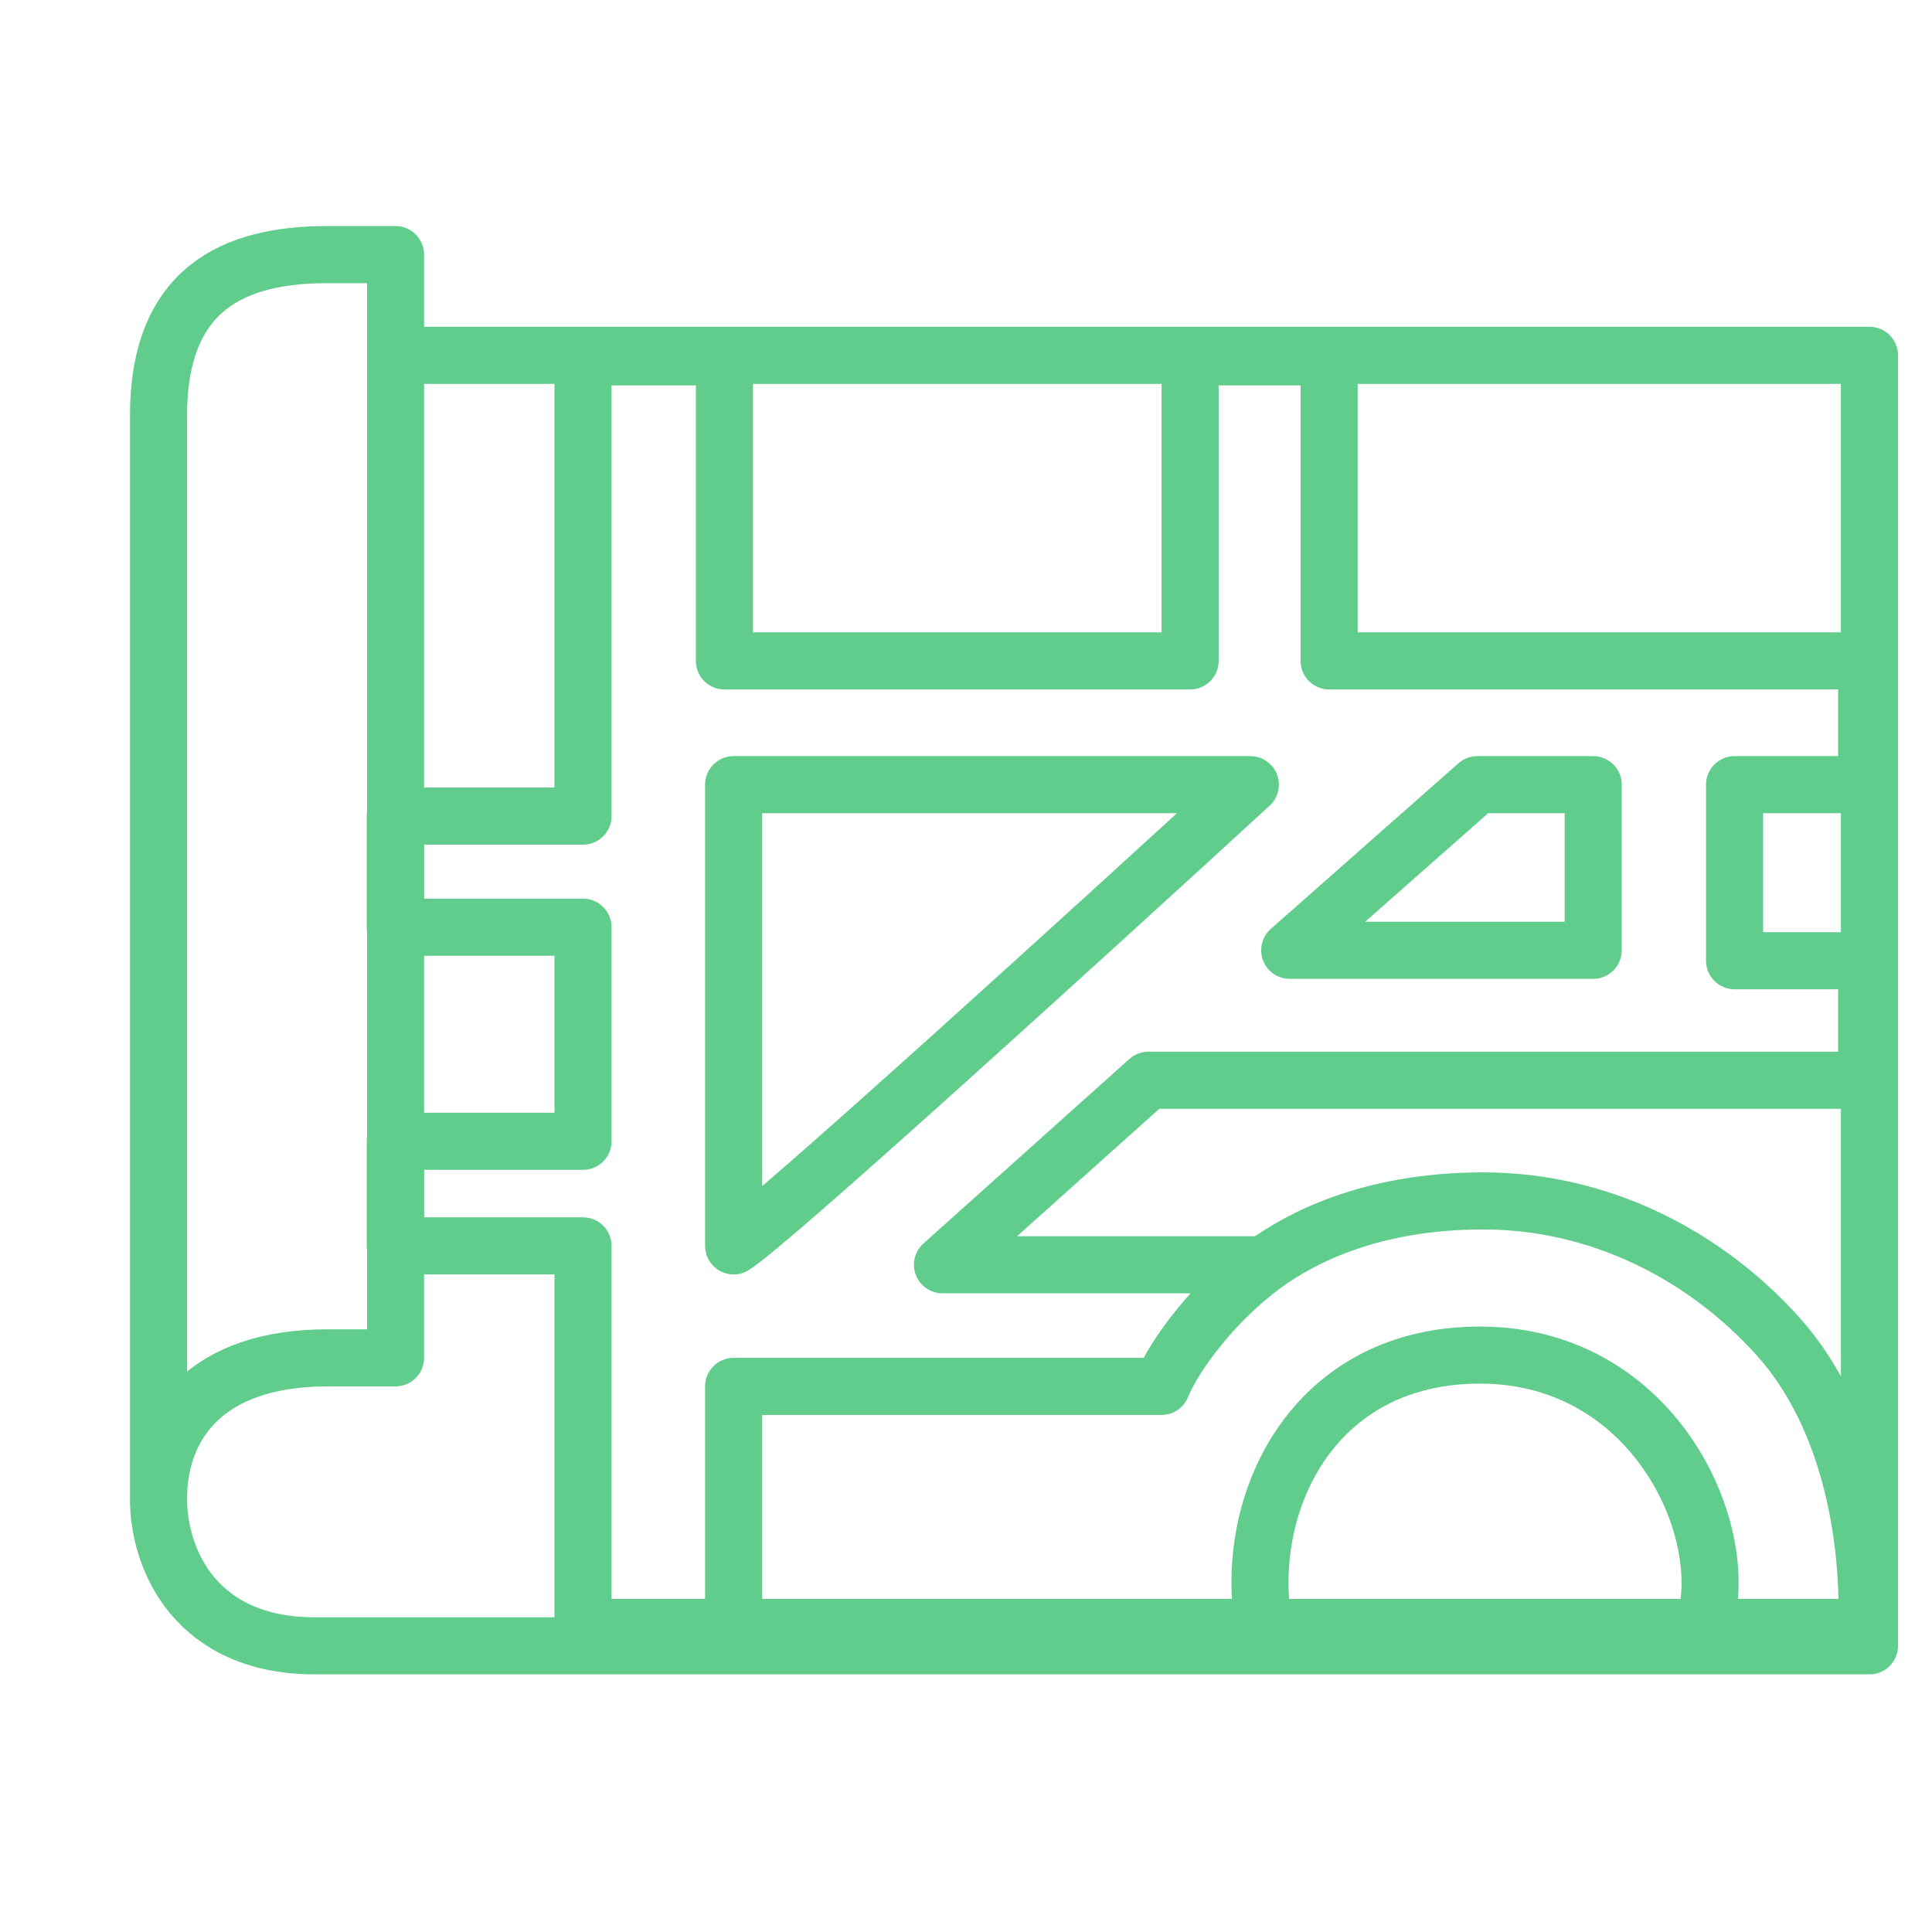 <svg width="22" height="22" viewBox="0 0 22 22" fill="none" xmlns="http://www.w3.org/2000/svg">
<path d="M1.805 17.068C1.805 17.764 2.235 18.741 3.581 18.741H21.288C21.288 18.741 21.288 9.785 21.288 4.046H9.155H4.791H4.504M1.805 17.068C1.805 15.032 1.805 5.956 1.805 4.734C1.805 3.3 2.645 2.899 3.73 2.899C4.088 2.899 4.196 2.899 4.504 2.899V4.046M1.805 17.068C1.805 16.228 2.337 15.462 3.73 15.462C4.264 15.462 4.186 15.462 4.504 15.462V4.046" stroke="#60CD8C" stroke-width="0.65" stroke-linejoin="round"/>
<path d="M14.394 14.402H10.732L13.077 12.301H21.256V10.94H19.752V8.935H21.256V7.526H15.135V4.064H13.552V7.526H8.249V4.064H6.639V9.293H4.502V10.558H6.639V12.996H4.502V14.187H6.639V18.532H8.354M14.394 14.402C14.784 14.118 15.579 13.675 16.89 13.675C18.201 13.675 19.397 14.277 20.241 15.211C21.145 16.214 21.291 17.713 21.256 18.532C21.256 18.532 20.236 18.532 19.397 18.532M14.394 14.402C13.84 14.807 13.38 15.412 13.227 15.787H8.354V18.532M8.354 18.532H14.394M19.397 18.532C17.444 18.532 14.394 18.532 14.394 18.532M19.397 18.532C19.752 17.465 18.854 15.454 16.89 15.431C14.926 15.408 14.14 17.152 14.394 18.532M8.354 14.187C8.734 13.958 12.435 10.59 14.238 8.935H8.354V14.187ZM14.686 10.821L16.823 8.935H18.142V10.821H14.686Z" stroke="#60CD8C" stroke-width="0.65" stroke-linejoin="round"/>
</svg>
